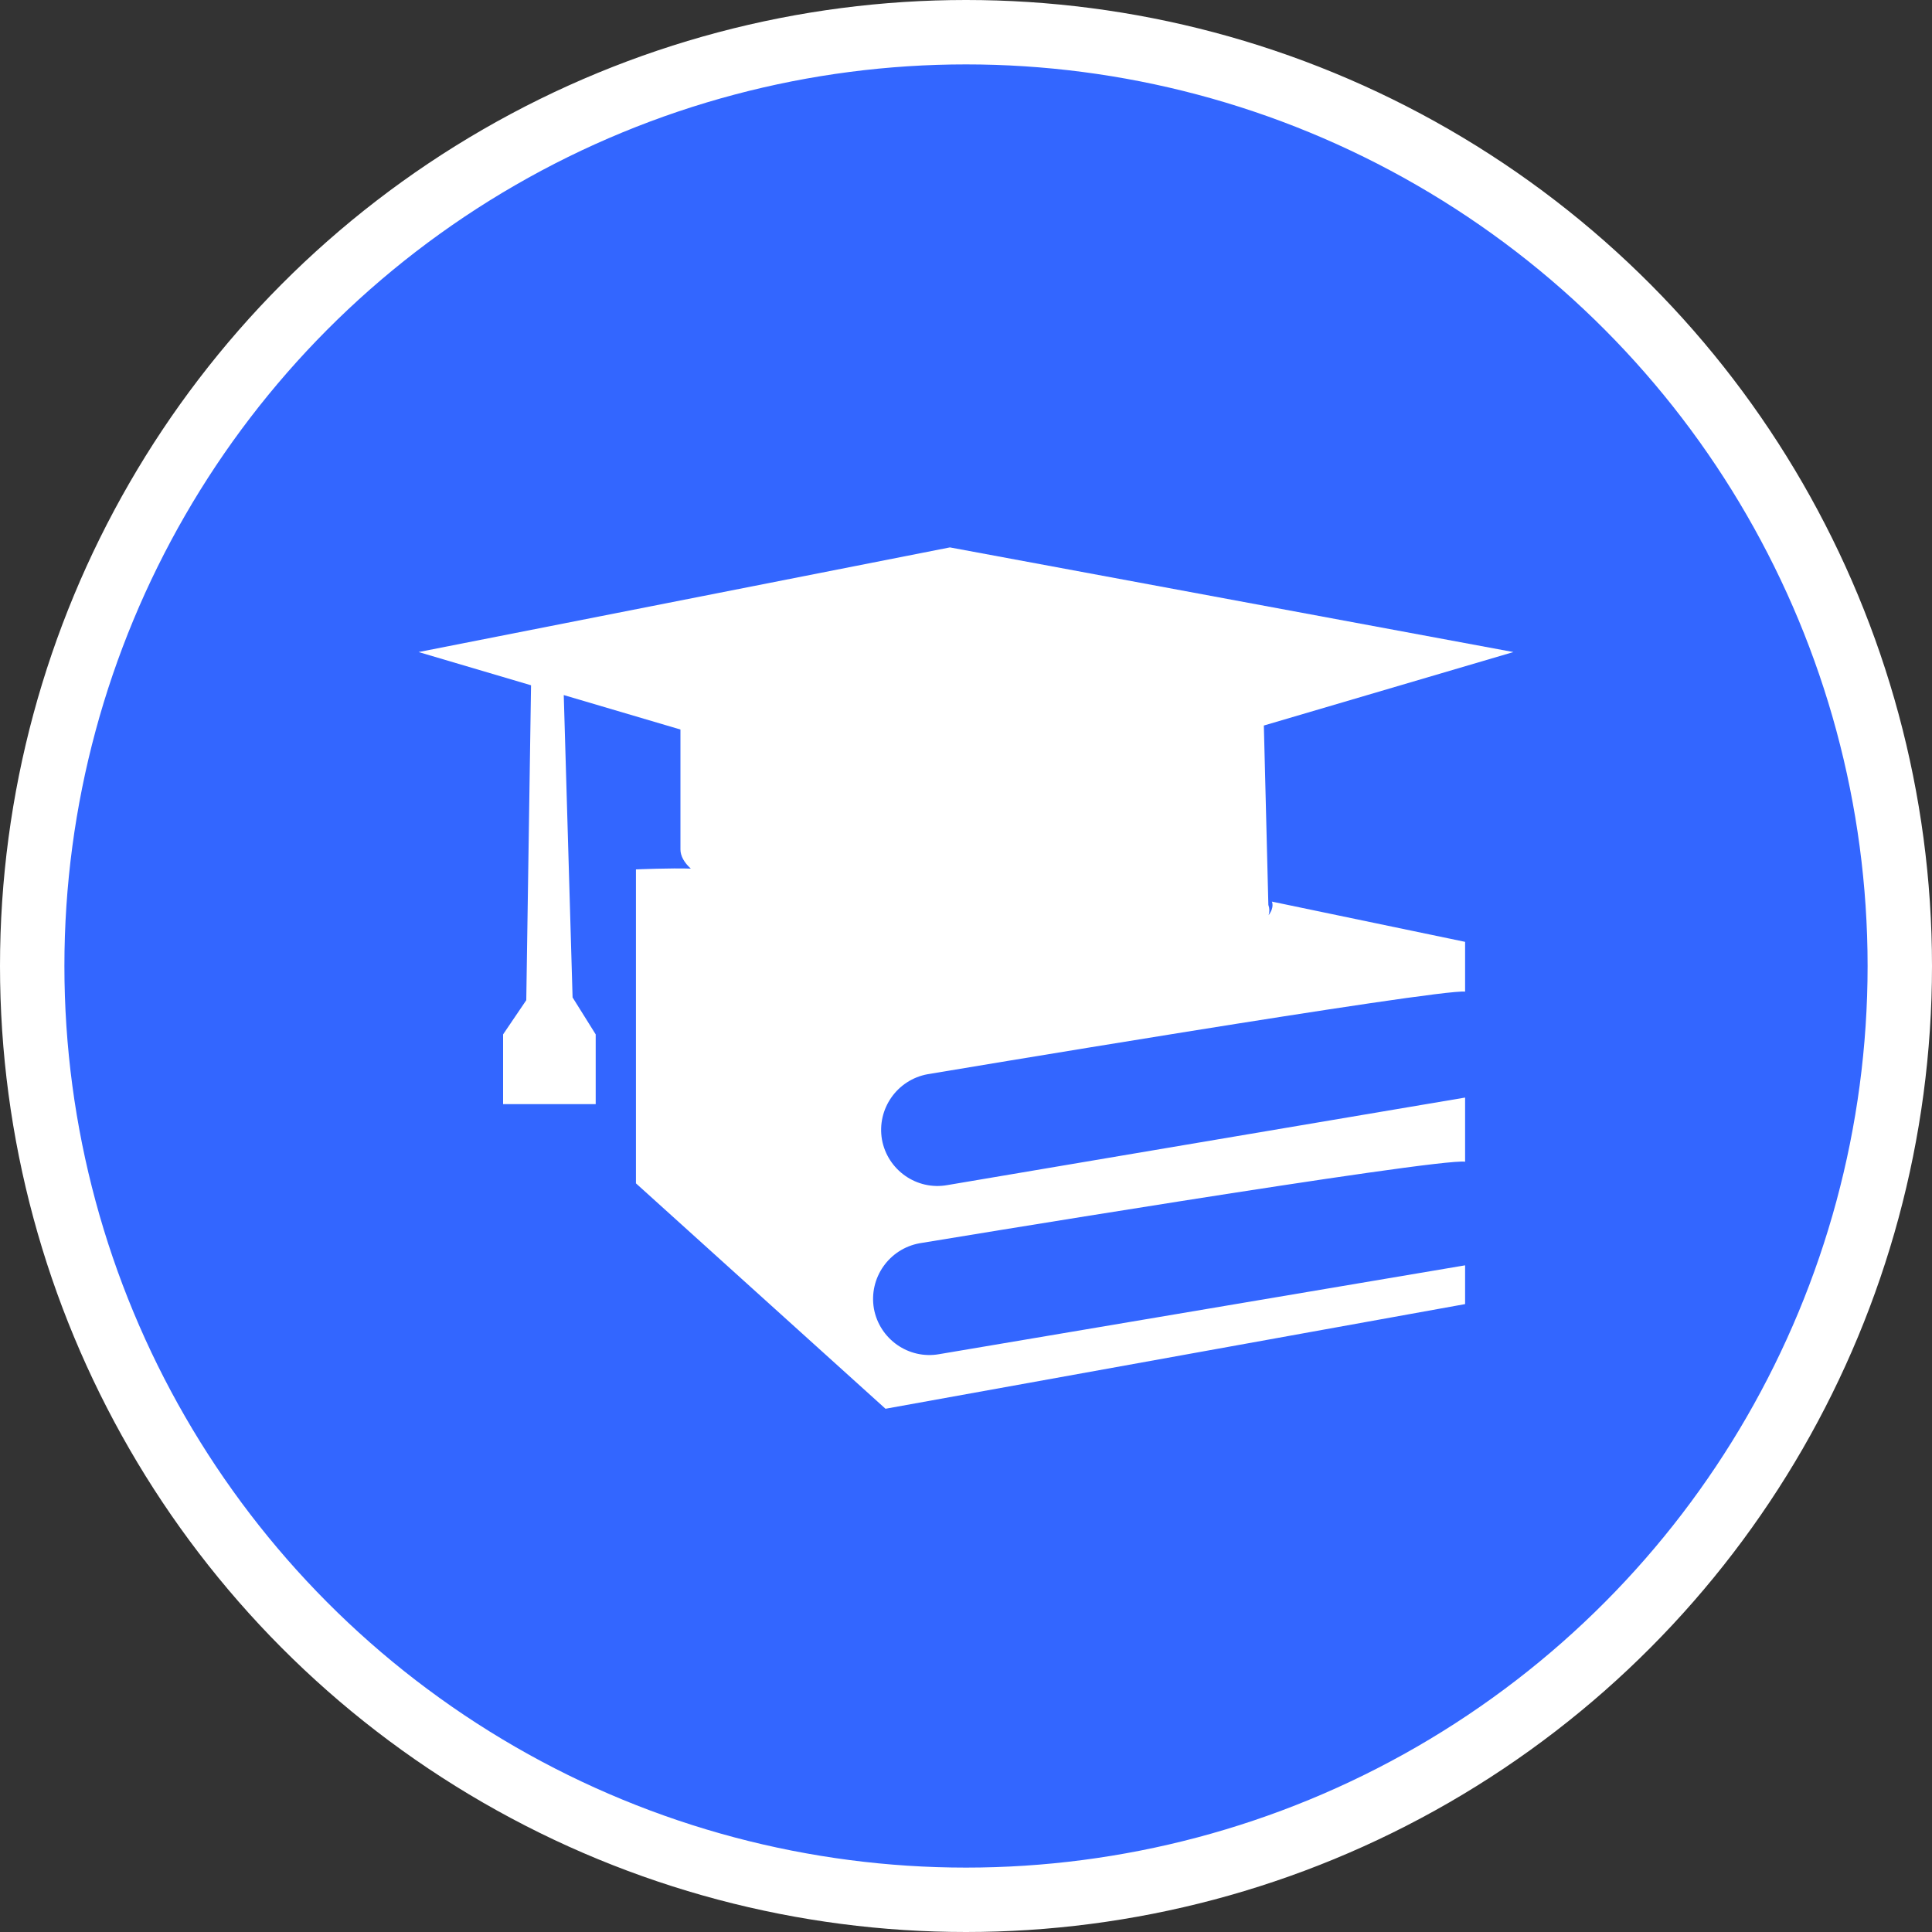 <?xml version="1.0" encoding="UTF-8" standalone="no"?>
<!-- Created with Inkscape (http://www.inkscape.org/) -->

<svg
   xmlns:dc="http://purl.org/dc/elements/1.1/"
   xmlns:cc="http://creativecommons.org/ns#"
   xmlns:rdf="http://www.w3.org/1999/02/22-rdf-syntax-ns#"
   xmlns:svg="http://www.w3.org/2000/svg"
   xmlns="http://www.w3.org/2000/svg"
   xmlns:xlink="http://www.w3.org/1999/xlink"
   xmlns:sodipodi="http://sodipodi.sourceforge.net/DTD/sodipodi-0.dtd"
   xmlns:inkscape="http://www.inkscape.org/namespaces/inkscape"
   width="30px"
   height="30px"
   version="1.1"
   id="svg8"
   inkscape:version="0.92.4 5da689c313, 2019-01-14"
   sodipodi:docname="container.svg">
  <rect width="100%" height="100%" fill="#333333" stroke="none"/>
  <defs
     id="defs2" />
  <sodipodi:namedview
     id="base"
     pagecolor="#ffffff"
     bordercolor="#666666"
     borderopacity="1.0"
     inkscape:pageopacity="0.0"
     inkscape:pageshadow="2"
     inkscape:zoom="13.049334"
     inkscape:cx="18.679046"
     inkscape:cy="12.165829"
     inkscape:document-units="px"
     inkscape:current-layer="layer1"
     showgrid="false"
     inkscape:snap-page="false"
     units="px"
     inkscape:window-width="1884"
     inkscape:window-height="1061"
     inkscape:window-x="0"
     inkscape:window-y="0"
     inkscape:window-maximized="1"
     fit-margin-top="0"
     fit-margin-left="0"
     fit-margin-right="0"
     fit-margin-bottom="0" />
    <circle
       style="color:#000000;clip-rule:nonzero;display:inline;overflow:visible;visibility:visible;opacity:1;isolation:auto;mix-blend-mode:normal;color-interpolation:sRGB;color-interpolation-filters:linearRGB;solid-color:#000000;solid-opacity:1;vector-effect:none;fill:#3366ff;fill-opacity:1;fill-rule:evenodd;stroke:#ffffff;stroke-width:1;stroke-linecap:butt;stroke-linejoin:miter;stroke-miterlimit:4;stroke-dasharray:none;stroke-dashoffset:0;stroke-opacity:1;marker:none;color-rendering:auto;image-rendering:auto;shape-rendering:auto;text-rendering:auto;enable-background:accumulate"
       id="path815"
       cx="15"
       cy="15"
       r="14.5" />
<g transform="translate(6.5,8.5)"><path fill-rule="nonzero" fill="#FFFFFF" fill-opacity="1" d="M 13.199 5.711 C 13.215 5.66 13.215 5.605 13.195 5.551 L 13.125 2.766 L 17 1.625 L 8.25 0 L 0 1.625 L 1.746 2.141 L 1.672 7.031 L 1.312 7.562 L 1.312 8.645 L 2.75 8.645 L 2.75 7.562 L 2.391 6.988 L 2.254 2.293 L 4.066 2.828 L 4.066 4.691 C 4.066 4.793 4.125 4.895 4.227 4.988 C 3.922 4.977 3.375 5 3.375 5 L 3.375 9.875 L 7.25 13.375 L 16.25 11.75 L 16.25 11.148 L 8.086 12.527 C 7.609 12.613 7.156 12.293 7.07 11.82 C 6.988 11.344 7.305 10.891 7.781 10.805 C 7.781 10.805 15.812 9.477 16.25 9.539 L 16.25 8.543 L 8.211 9.902 C 7.734 9.988 7.281 9.668 7.195 9.195 C 7.113 8.719 7.43 8.266 7.906 8.18 C 7.906 8.18 15.855 6.848 16.25 6.898 L 16.25 6.125 L 13.25 5.5 C 13.25 5.5 13.293 5.586 13.199 5.711 Z M 13.199 5.711 "/>
</g>
</svg>
